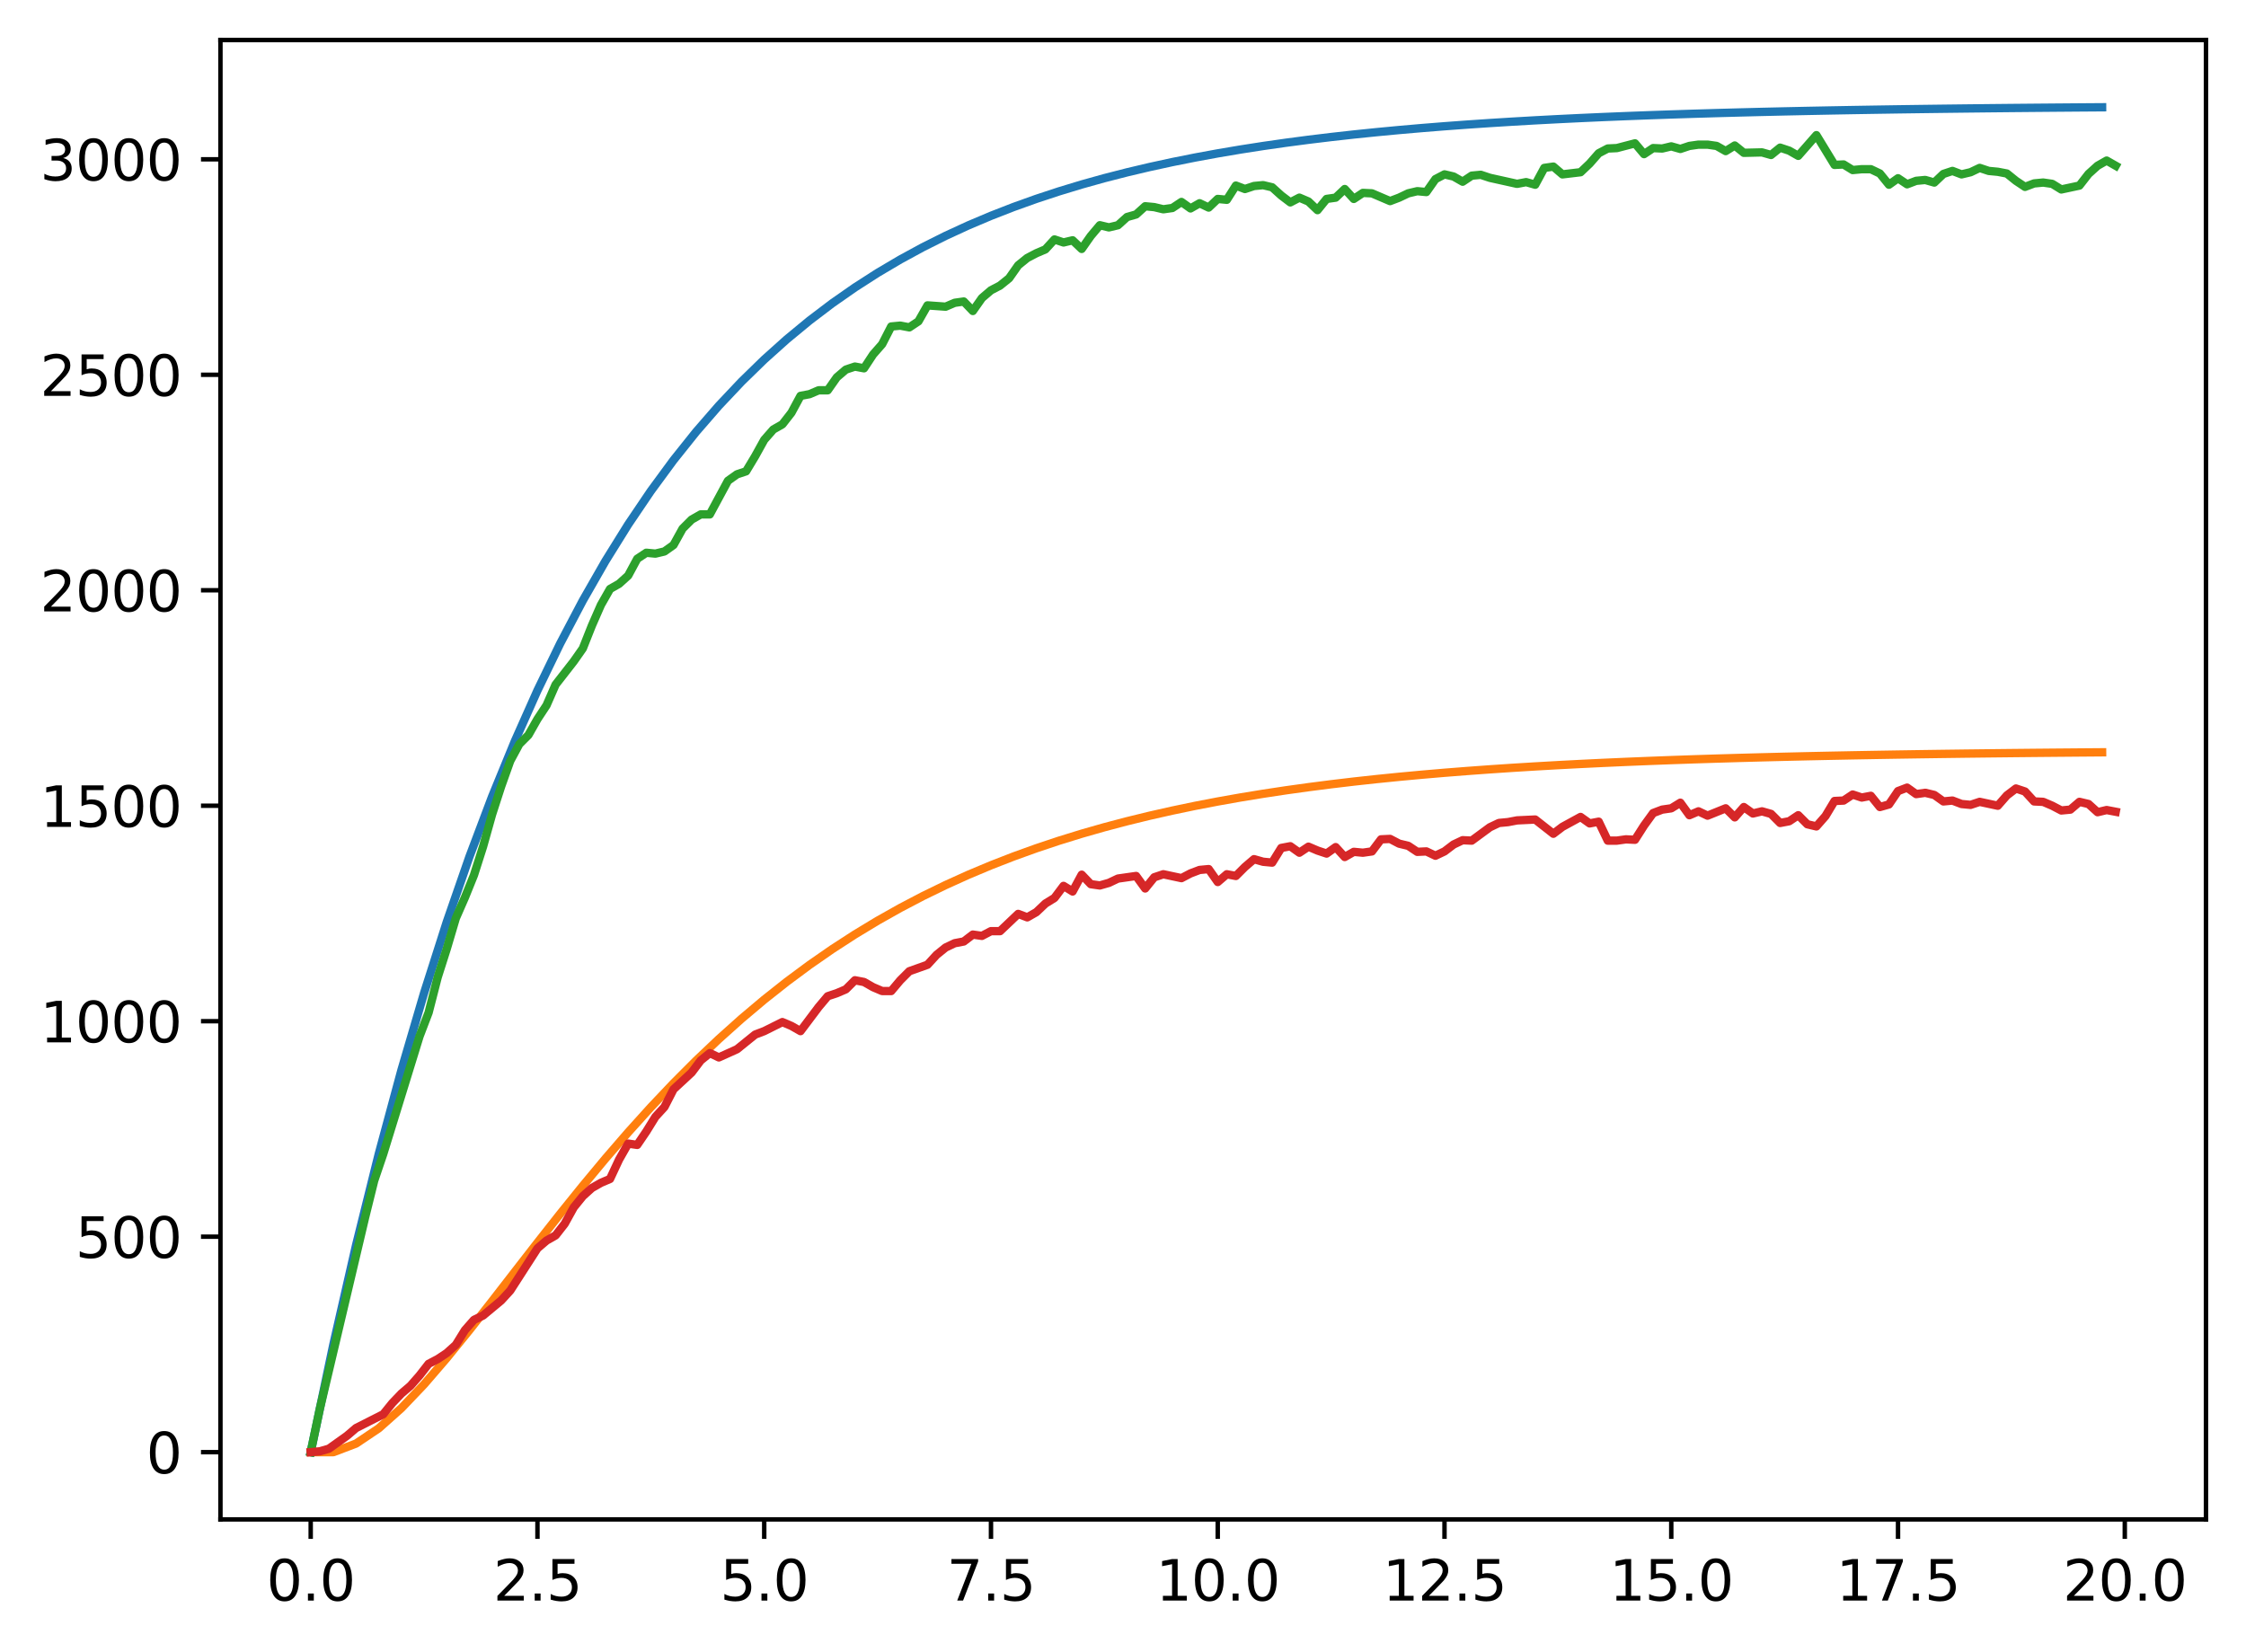 <?xml version="1.0" encoding="utf-8" standalone="no"?>
<!DOCTYPE svg PUBLIC "-//W3C//DTD SVG 1.1//EN"
  "http://www.w3.org/Graphics/SVG/1.1/DTD/svg11.dtd">
<svg xmlns:xlink="http://www.w3.org/1999/xlink" width="403.97pt" height="297.19pt" viewBox="0 0 403.97 297.19" xmlns="http://www.w3.org/2000/svg" version="1.1">
 <defs>
  <style type="text/css">*{stroke-linejoin: round; stroke-linecap: butt}</style>
 </defs>
 <g id="figure_1">
  <g id="patch_1">
   <path d="M 0 297.19 
L 403.97 297.19 
L 403.97 0 
L 0 0 
z
" style="fill: #ffffff"/>
  </g>
  <g id="axes_1">
   <g id="patch_2">
    <path d="M 39.65 273.312 
L 396.77 273.312 
L 396.77 7.2 
L 39.65 7.2 
z
" style="fill: #ffffff"/>
   </g>
   <g id="matplotlib.axis_1">
    <g id="xtick_1">
     <g id="line2d_1">
      <defs>
       <path id="m53845fe625" d="M 0 0 
L 0 3.5 
" style="stroke: #000000; stroke-width: 0.8"/>
      </defs>
      <g>
       <use xlink:href="#m53845fe625" x="55.883" y="273.312" style="stroke: #000000; stroke-width: 0.8"/>
      </g>
     </g>
     <g id="text_1">
      <!-- 0.0 -->
      <g transform="translate(47.931 287.91) scale(0.1 -0.1)">
       <defs>
        <path id="DejaVuSans-30" d="M 2034 4250 
Q 1547 4250 1301 3770 
Q 1056 3291 1056 2328 
Q 1056 1369 1301 889 
Q 1547 409 2034 409 
Q 2525 409 2770 889 
Q 3016 1369 3016 2328 
Q 3016 3291 2770 3770 
Q 2525 4250 2034 4250 
z
M 2034 4750 
Q 2819 4750 3233 4129 
Q 3647 3509 3647 2328 
Q 3647 1150 3233 529 
Q 2819 -91 2034 -91 
Q 1250 -91 836 529 
Q 422 1150 422 2328 
Q 422 3509 836 4129 
Q 1250 4750 2034 4750 
z
" transform="scale(0.016)"/>
        <path id="DejaVuSans-2e" d="M 684 794 
L 1344 794 
L 1344 0 
L 684 0 
L 684 794 
z
" transform="scale(0.016)"/>
       </defs>
       <use xlink:href="#DejaVuSans-30"/>
       <use xlink:href="#DejaVuSans-2e" x="63.623"/>
       <use xlink:href="#DejaVuSans-30" x="95.41"/>
      </g>
     </g>
    </g>
    <g id="xtick_2">
     <g id="line2d_2">
      <g>
       <use xlink:href="#m53845fe625" x="96.668" y="273.312" style="stroke: #000000; stroke-width: 0.8"/>
      </g>
     </g>
     <g id="text_2">
      <!-- 2.5 -->
      <g transform="translate(88.717 287.91) scale(0.1 -0.1)">
       <defs>
        <path id="DejaVuSans-32" d="M 1228 531 
L 3431 531 
L 3431 0 
L 469 0 
L 469 531 
Q 828 903 1448 1529 
Q 2069 2156 2228 2338 
Q 2531 2678 2651 2914 
Q 2772 3150 2772 3378 
Q 2772 3750 2511 3984 
Q 2250 4219 1831 4219 
Q 1534 4219 1204 4116 
Q 875 4013 500 3803 
L 500 4441 
Q 881 4594 1212 4672 
Q 1544 4750 1819 4750 
Q 2544 4750 2975 4387 
Q 3406 4025 3406 3419 
Q 3406 3131 3298 2873 
Q 3191 2616 2906 2266 
Q 2828 2175 2409 1742 
Q 1991 1309 1228 531 
z
" transform="scale(0.016)"/>
        <path id="DejaVuSans-35" d="M 691 4666 
L 3169 4666 
L 3169 4134 
L 1269 4134 
L 1269 2991 
Q 1406 3038 1543 3061 
Q 1681 3084 1819 3084 
Q 2600 3084 3056 2656 
Q 3513 2228 3513 1497 
Q 3513 744 3044 326 
Q 2575 -91 1722 -91 
Q 1428 -91 1123 -41 
Q 819 9 494 109 
L 494 744 
Q 775 591 1075 516 
Q 1375 441 1709 441 
Q 2250 441 2565 725 
Q 2881 1009 2881 1497 
Q 2881 1984 2565 2268 
Q 2250 2553 1709 2553 
Q 1456 2553 1204 2497 
Q 953 2441 691 2322 
L 691 4666 
z
" transform="scale(0.016)"/>
       </defs>
       <use xlink:href="#DejaVuSans-32"/>
       <use xlink:href="#DejaVuSans-2e" x="63.623"/>
       <use xlink:href="#DejaVuSans-35" x="95.41"/>
      </g>
     </g>
    </g>
    <g id="xtick_3">
     <g id="line2d_3">
      <g>
       <use xlink:href="#m53845fe625" x="137.454" y="273.312" style="stroke: #000000; stroke-width: 0.8"/>
      </g>
     </g>
     <g id="text_3">
      <!-- 5.0 -->
      <g transform="translate(129.503 287.91) scale(0.1 -0.1)">
       <use xlink:href="#DejaVuSans-35"/>
       <use xlink:href="#DejaVuSans-2e" x="63.623"/>
       <use xlink:href="#DejaVuSans-30" x="95.41"/>
      </g>
     </g>
    </g>
    <g id="xtick_4">
     <g id="line2d_4">
      <g>
       <use xlink:href="#m53845fe625" x="178.24" y="273.312" style="stroke: #000000; stroke-width: 0.8"/>
      </g>
     </g>
     <g id="text_4">
      <!-- 7.5 -->
      <g transform="translate(170.288 287.91) scale(0.1 -0.1)">
       <defs>
        <path id="DejaVuSans-37" d="M 525 4666 
L 3525 4666 
L 3525 4397 
L 1831 0 
L 1172 0 
L 2766 4134 
L 525 4134 
L 525 4666 
z
" transform="scale(0.016)"/>
       </defs>
       <use xlink:href="#DejaVuSans-37"/>
       <use xlink:href="#DejaVuSans-2e" x="63.623"/>
       <use xlink:href="#DejaVuSans-35" x="95.41"/>
      </g>
     </g>
    </g>
    <g id="xtick_5">
     <g id="line2d_5">
      <g>
       <use xlink:href="#m53845fe625" x="219.026" y="273.312" style="stroke: #000000; stroke-width: 0.8"/>
      </g>
     </g>
     <g id="text_5">
      <!-- 10.0 -->
      <g transform="translate(207.893 287.91) scale(0.1 -0.1)">
       <defs>
        <path id="DejaVuSans-31" d="M 794 531 
L 1825 531 
L 1825 4091 
L 703 3866 
L 703 4441 
L 1819 4666 
L 2450 4666 
L 2450 531 
L 3481 531 
L 3481 0 
L 794 0 
L 794 531 
z
" transform="scale(0.016)"/>
       </defs>
       <use xlink:href="#DejaVuSans-31"/>
       <use xlink:href="#DejaVuSans-30" x="63.623"/>
       <use xlink:href="#DejaVuSans-2e" x="127.246"/>
       <use xlink:href="#DejaVuSans-30" x="159.033"/>
      </g>
     </g>
    </g>
    <g id="xtick_6">
     <g id="line2d_6">
      <g>
       <use xlink:href="#m53845fe625" x="259.811" y="273.312" style="stroke: #000000; stroke-width: 0.8"/>
      </g>
     </g>
     <g id="text_6">
      <!-- 12.5 -->
      <g transform="translate(248.679 287.91) scale(0.1 -0.1)">
       <use xlink:href="#DejaVuSans-31"/>
       <use xlink:href="#DejaVuSans-32" x="63.623"/>
       <use xlink:href="#DejaVuSans-2e" x="127.246"/>
       <use xlink:href="#DejaVuSans-35" x="159.033"/>
      </g>
     </g>
    </g>
    <g id="xtick_7">
     <g id="line2d_7">
      <g>
       <use xlink:href="#m53845fe625" x="300.597" y="273.312" style="stroke: #000000; stroke-width: 0.8"/>
      </g>
     </g>
     <g id="text_7">
      <!-- 15.0 -->
      <g transform="translate(289.464 287.91) scale(0.1 -0.1)">
       <use xlink:href="#DejaVuSans-31"/>
       <use xlink:href="#DejaVuSans-35" x="63.623"/>
       <use xlink:href="#DejaVuSans-2e" x="127.246"/>
       <use xlink:href="#DejaVuSans-30" x="159.033"/>
      </g>
     </g>
    </g>
    <g id="xtick_8">
     <g id="line2d_8">
      <g>
       <use xlink:href="#m53845fe625" x="341.383" y="273.312" style="stroke: #000000; stroke-width: 0.8"/>
      </g>
     </g>
     <g id="text_8">
      <!-- 17.5 -->
      <g transform="translate(330.25 287.91) scale(0.1 -0.1)">
       <use xlink:href="#DejaVuSans-31"/>
       <use xlink:href="#DejaVuSans-37" x="63.623"/>
       <use xlink:href="#DejaVuSans-2e" x="127.246"/>
       <use xlink:href="#DejaVuSans-35" x="159.033"/>
      </g>
     </g>
    </g>
    <g id="xtick_9">
     <g id="line2d_9">
      <g>
       <use xlink:href="#m53845fe625" x="382.169" y="273.312" style="stroke: #000000; stroke-width: 0.8"/>
      </g>
     </g>
     <g id="text_9">
      <!-- 20.0 -->
      <g transform="translate(371.036 287.91) scale(0.1 -0.1)">
       <use xlink:href="#DejaVuSans-32"/>
       <use xlink:href="#DejaVuSans-30" x="63.623"/>
       <use xlink:href="#DejaVuSans-2e" x="127.246"/>
       <use xlink:href="#DejaVuSans-30" x="159.033"/>
      </g>
     </g>
    </g>
   </g>
   <g id="matplotlib.axis_2">
    <g id="ytick_1">
     <g id="line2d_10">
      <defs>
       <path id="me8eab69ece" d="M 0 0 
L -3.5 0 
" style="stroke: #000000; stroke-width: 0.8"/>
      </defs>
      <g>
       <use xlink:href="#me8eab69ece" x="39.65" y="261.216" style="stroke: #000000; stroke-width: 0.8"/>
      </g>
     </g>
     <g id="text_10">
      <!-- 0 -->
      <g transform="translate(26.288 265.015) scale(0.1 -0.1)">
       <use xlink:href="#DejaVuSans-30"/>
      </g>
     </g>
    </g>
    <g id="ytick_2">
     <g id="line2d_11">
      <g>
       <use xlink:href="#me8eab69ece" x="39.65" y="222.455" style="stroke: #000000; stroke-width: 0.8"/>
      </g>
     </g>
     <g id="text_11">
      <!-- 500 -->
      <g transform="translate(13.562 226.255) scale(0.1 -0.1)">
       <use xlink:href="#DejaVuSans-35"/>
       <use xlink:href="#DejaVuSans-30" x="63.623"/>
       <use xlink:href="#DejaVuSans-30" x="127.246"/>
      </g>
     </g>
    </g>
    <g id="ytick_3">
     <g id="line2d_12">
      <g>
       <use xlink:href="#me8eab69ece" x="39.65" y="183.695" style="stroke: #000000; stroke-width: 0.8"/>
      </g>
     </g>
     <g id="text_12">
      <!-- 1000 -->
      <g transform="translate(7.2 187.494) scale(0.1 -0.1)">
       <use xlink:href="#DejaVuSans-31"/>
       <use xlink:href="#DejaVuSans-30" x="63.623"/>
       <use xlink:href="#DejaVuSans-30" x="127.246"/>
       <use xlink:href="#DejaVuSans-30" x="190.869"/>
      </g>
     </g>
    </g>
    <g id="ytick_4">
     <g id="line2d_13">
      <g>
       <use xlink:href="#me8eab69ece" x="39.65" y="144.934" style="stroke: #000000; stroke-width: 0.8"/>
      </g>
     </g>
     <g id="text_13">
      <!-- 1500 -->
      <g transform="translate(7.2 148.733) scale(0.1 -0.1)">
       <use xlink:href="#DejaVuSans-31"/>
       <use xlink:href="#DejaVuSans-35" x="63.623"/>
       <use xlink:href="#DejaVuSans-30" x="127.246"/>
       <use xlink:href="#DejaVuSans-30" x="190.869"/>
      </g>
     </g>
    </g>
    <g id="ytick_5">
     <g id="line2d_14">
      <g>
       <use xlink:href="#me8eab69ece" x="39.65" y="106.174" style="stroke: #000000; stroke-width: 0.8"/>
      </g>
     </g>
     <g id="text_14">
      <!-- 2000 -->
      <g transform="translate(7.2 109.973) scale(0.1 -0.1)">
       <use xlink:href="#DejaVuSans-32"/>
       <use xlink:href="#DejaVuSans-30" x="63.623"/>
       <use xlink:href="#DejaVuSans-30" x="127.246"/>
       <use xlink:href="#DejaVuSans-30" x="190.869"/>
      </g>
     </g>
    </g>
    <g id="ytick_6">
     <g id="line2d_15">
      <g>
       <use xlink:href="#me8eab69ece" x="39.65" y="67.413" style="stroke: #000000; stroke-width: 0.8"/>
      </g>
     </g>
     <g id="text_15">
      <!-- 2500 -->
      <g transform="translate(7.2 71.212) scale(0.1 -0.1)">
       <use xlink:href="#DejaVuSans-32"/>
       <use xlink:href="#DejaVuSans-35" x="63.623"/>
       <use xlink:href="#DejaVuSans-30" x="127.246"/>
       <use xlink:href="#DejaVuSans-30" x="190.869"/>
      </g>
     </g>
    </g>
    <g id="ytick_7">
     <g id="line2d_16">
      <g>
       <use xlink:href="#me8eab69ece" x="39.65" y="28.652" style="stroke: #000000; stroke-width: 0.8"/>
      </g>
     </g>
     <g id="text_16">
      <!-- 3000 -->
      <g transform="translate(7.2 32.452) scale(0.1 -0.1)">
       <defs>
        <path id="DejaVuSans-33" d="M 2597 2516 
Q 3050 2419 3304 2112 
Q 3559 1806 3559 1356 
Q 3559 666 3084 287 
Q 2609 -91 1734 -91 
Q 1441 -91 1130 -33 
Q 819 25 488 141 
L 488 750 
Q 750 597 1062 519 
Q 1375 441 1716 441 
Q 2309 441 2620 675 
Q 2931 909 2931 1356 
Q 2931 1769 2642 2001 
Q 2353 2234 1838 2234 
L 1294 2234 
L 1294 2753 
L 1863 2753 
Q 2328 2753 2575 2939 
Q 2822 3125 2822 3475 
Q 2822 3834 2567 4026 
Q 2313 4219 1838 4219 
Q 1578 4219 1281 4162 
Q 984 4106 628 3988 
L 628 4550 
Q 988 4650 1302 4700 
Q 1616 4750 1894 4750 
Q 2613 4750 3031 4423 
Q 3450 4097 3450 3541 
Q 3450 3153 3228 2886 
Q 3006 2619 2597 2516 
z
" transform="scale(0.016)"/>
       </defs>
       <use xlink:href="#DejaVuSans-33"/>
       <use xlink:href="#DejaVuSans-30" x="63.623"/>
       <use xlink:href="#DejaVuSans-30" x="127.246"/>
       <use xlink:href="#DejaVuSans-30" x="190.869"/>
      </g>
     </g>
    </g>
   </g>
   <g id="line2d_17">
    <path d="M 55.883 261.216 
L 59.961 241.836 
L 64.04 224.006 
L 68.118 207.602 
L 72.197 192.511 
L 76.276 178.627 
L 80.354 165.854 
L 84.433 154.103 
L 88.511 143.291 
L 92.59 133.345 
L 96.668 124.194 
L 100.747 115.776 
L 104.826 108.031 
L 108.904 100.905 
L 112.983 94.35 
L 117.061 88.319 
L 121.14 82.77 
L 125.218 77.666 
L 129.297 72.969 
L 133.376 68.649 
L 137.454 64.674 
L 141.533 61.017 
L 145.611 57.653 
L 149.69 54.557 
L 153.769 51.71 
L 157.847 49.09 
L 161.926 46.68 
L 166.004 44.462 
L 170.083 42.422 
L 174.161 40.545 
L 178.24 38.819 
L 182.319 37.23 
L 186.397 35.769 
L 190.476 34.424 
L 194.554 33.187 
L 198.633 32.049 
L 202.711 31.002 
L 206.79 30.039 
L 210.869 29.153 
L 214.947 28.338 
L 219.026 27.588 
L 223.104 26.898 
L 227.183 26.263 
L 231.261 25.679 
L 235.34 25.141 
L 239.419 24.647 
L 243.497 24.192 
L 247.576 23.774 
L 251.654 23.389 
L 255.733 23.035 
L 259.811 22.709 
L 263.89 22.409 
L 267.969 22.133 
L 272.047 21.88 
L 276.126 21.646 
L 280.204 21.432 
L 284.283 21.234 
L 288.361 21.052 
L 292.44 20.885 
L 296.519 20.731 
L 300.597 20.59 
L 304.676 20.46 
L 308.754 20.34 
L 312.833 20.23 
L 316.912 20.128 
L 320.99 20.035 
L 325.069 19.949 
L 329.147 19.87 
L 333.226 19.797 
L 337.304 19.731 
L 341.383 19.669 
L 345.462 19.613 
L 349.54 19.561 
L 353.619 19.513 
L 357.697 19.469 
L 361.776 19.428 
L 365.854 19.391 
L 369.933 19.357 
L 374.012 19.325 
L 378.09 19.296 
" clip-path="url(#p1f18ba128c)" style="fill: none; stroke: #1f77b4; stroke-width: 1.5; stroke-linecap: square"/>
   </g>
   <g id="line2d_18">
    <path d="M 55.883 261.216 
L 59.961 261.216 
L 64.04 259.666 
L 68.118 256.927 
L 72.197 253.296 
L 76.276 249.015 
L 80.354 244.281 
L 84.433 239.252 
L 88.511 234.054 
L 92.59 228.789 
L 96.668 223.537 
L 100.747 218.359 
L 104.826 213.303 
L 108.904 208.402 
L 112.983 203.684 
L 117.061 199.166 
L 121.14 194.859 
L 125.218 190.769 
L 129.297 186.899 
L 133.376 183.247 
L 137.454 179.81 
L 141.533 176.582 
L 145.611 173.558 
L 149.69 170.728 
L 153.769 168.085 
L 157.847 165.62 
L 161.926 163.324 
L 166.004 161.188 
L 170.083 159.202 
L 174.161 157.357 
L 178.24 155.646 
L 182.319 154.059 
L 186.397 152.589 
L 190.476 151.227 
L 194.554 149.967 
L 198.633 148.802 
L 202.711 147.724 
L 206.79 146.728 
L 210.869 145.808 
L 214.947 144.958 
L 219.026 144.173 
L 223.104 143.449 
L 227.183 142.781 
L 231.261 142.164 
L 235.34 141.596 
L 239.419 141.072 
L 243.497 140.588 
L 247.576 140.143 
L 251.654 139.732 
L 255.733 139.354 
L 259.811 139.005 
L 263.89 138.684 
L 267.969 138.388 
L 272.047 138.115 
L 276.126 137.865 
L 280.204 137.633 
L 284.283 137.421 
L 288.361 137.225 
L 292.44 137.044 
L 296.519 136.878 
L 300.597 136.725 
L 304.676 136.584 
L 308.754 136.455 
L 312.833 136.336 
L 316.912 136.226 
L 320.99 136.125 
L 325.069 136.032 
L 329.147 135.946 
L 333.226 135.867 
L 337.304 135.795 
L 341.383 135.728 
L 345.462 135.667 
L 349.54 135.61 
L 353.619 135.558 
L 357.697 135.511 
L 361.776 135.467 
L 365.854 135.426 
L 369.933 135.389 
L 374.012 135.355 
L 378.09 135.323 
" clip-path="url(#p1f18ba128c)" style="fill: none; stroke: #ff7f0e; stroke-width: 1.5; stroke-linecap: square"/>
   </g>
   <g id="line2d_19">
    <path d="M 55.883 261.216 
L 57.514 253.464 
L 65.671 218.967 
L 67.303 212.378 
L 68.934 207.571 
L 75.46 186.408 
L 77.091 182.144 
L 78.723 175.788 
L 80.354 170.671 
L 81.986 165.167 
L 83.617 161.446 
L 85.248 157.415 
L 86.88 152.299 
L 88.511 146.485 
L 90.143 141.446 
L 91.774 136.872 
L 93.406 133.849 
L 95.037 132.221 
L 96.668 129.352 
L 98.3 126.872 
L 99.931 123.151 
L 103.194 118.965 
L 104.826 116.639 
L 106.457 112.53 
L 108.088 108.809 
L 109.72 105.941 
L 111.351 105.011 
L 112.983 103.538 
L 114.614 100.515 
L 116.246 99.429 
L 117.877 99.584 
L 119.508 99.197 
L 121.14 98.034 
L 122.771 95.088 
L 124.403 93.46 
L 126.034 92.53 
L 127.666 92.53 
L 130.929 86.483 
L 132.56 85.32 
L 134.191 84.778 
L 135.823 82.064 
L 137.454 79.119 
L 139.086 77.258 
L 140.717 76.328 
L 142.349 74.235 
L 143.98 71.211 
L 145.611 70.901 
L 147.243 70.204 
L 148.874 70.204 
L 150.506 67.878 
L 152.137 66.483 
L 153.769 65.94 
L 155.4 66.25 
L 157.031 63.769 
L 158.663 61.909 
L 160.294 58.731 
L 161.926 58.576 
L 163.557 58.886 
L 165.189 57.8 
L 166.82 54.932 
L 170.083 55.165 
L 171.714 54.467 
L 173.346 54.234 
L 174.977 55.94 
L 176.609 53.614 
L 178.24 52.219 
L 179.871 51.366 
L 181.503 50.048 
L 183.134 47.723 
L 184.766 46.405 
L 186.397 45.552 
L 188.029 44.854 
L 189.66 43.071 
L 191.291 43.614 
L 192.923 43.226 
L 194.554 44.777 
L 196.186 42.451 
L 197.817 40.513 
L 199.449 40.901 
L 201.08 40.513 
L 202.711 39.04 
L 204.343 38.575 
L 205.974 37.102 
L 207.606 37.257 
L 209.237 37.645 
L 210.869 37.412 
L 212.5 36.327 
L 214.131 37.49 
L 215.763 36.559 
L 217.394 37.335 
L 219.026 35.784 
L 220.657 35.939 
L 222.289 33.381 
L 223.92 34.001 
L 225.551 33.459 
L 227.183 33.304 
L 228.814 33.691 
L 230.446 35.164 
L 232.077 36.404 
L 233.709 35.552 
L 235.34 36.249 
L 236.971 37.8 
L 238.603 35.784 
L 240.234 35.552 
L 241.866 34.001 
L 243.497 35.784 
L 245.129 34.699 
L 246.76 34.777 
L 250.023 36.172 
L 251.654 35.552 
L 253.286 34.777 
L 254.917 34.389 
L 256.549 34.544 
L 258.18 32.218 
L 259.811 31.366 
L 261.443 31.753 
L 263.074 32.683 
L 264.706 31.598 
L 266.337 31.443 
L 267.969 31.986 
L 272.863 33.071 
L 274.494 32.761 
L 276.126 33.226 
L 277.757 30.203 
L 279.389 29.97 
L 281.02 31.366 
L 284.283 30.978 
L 285.914 29.428 
L 287.546 27.567 
L 289.177 26.714 
L 290.809 26.637 
L 294.071 25.784 
L 295.703 27.722 
L 297.334 26.637 
L 298.966 26.714 
L 300.597 26.327 
L 302.229 26.792 
L 303.86 26.249 
L 305.491 26.017 
L 307.123 26.017 
L 308.754 26.249 
L 310.386 27.179 
L 312.017 26.172 
L 313.649 27.49 
L 316.912 27.412 
L 318.543 27.877 
L 320.174 26.559 
L 321.806 27.102 
L 323.437 28.032 
L 326.7 24.311 
L 329.963 29.66 
L 331.594 29.583 
L 333.226 30.59 
L 334.857 30.435 
L 336.489 30.435 
L 338.12 31.211 
L 339.752 33.226 
L 341.383 32.063 
L 343.014 33.149 
L 344.646 32.528 
L 346.277 32.373 
L 347.909 32.838 
L 349.54 31.288 
L 351.172 30.745 
L 352.803 31.366 
L 354.434 30.978 
L 356.066 30.203 
L 357.697 30.745 
L 359.329 30.9 
L 360.96 31.211 
L 362.592 32.528 
L 364.223 33.614 
L 365.854 32.994 
L 367.486 32.838 
L 369.117 33.071 
L 370.749 34.079 
L 374.012 33.381 
L 375.643 31.288 
L 377.274 29.815 
L 378.906 28.885 
L 380.537 29.815 
L 380.537 29.815 
" clip-path="url(#p1f18ba128c)" style="fill: none; stroke: #2ca02c; stroke-width: 1.5; stroke-linecap: square"/>
   </g>
   <g id="line2d_20">
    <path d="M 55.883 261.216 
L 57.514 261.061 
L 59.146 260.596 
L 62.408 258.27 
L 64.04 256.875 
L 68.934 254.394 
L 70.566 252.379 
L 72.197 250.673 
L 73.828 249.278 
L 75.46 247.417 
L 77.091 245.324 
L 78.723 244.471 
L 80.354 243.386 
L 81.986 241.913 
L 83.617 239.277 
L 85.248 237.417 
L 86.88 236.642 
L 90.143 233.929 
L 91.774 232.146 
L 96.668 224.548 
L 98.3 223.153 
L 99.931 222.223 
L 101.563 220.13 
L 103.194 217.184 
L 104.826 215.168 
L 106.457 213.695 
L 108.088 212.765 
L 109.72 212.068 
L 111.351 208.579 
L 112.983 205.711 
L 114.614 205.943 
L 116.246 203.54 
L 117.877 200.904 
L 119.508 199.122 
L 121.14 195.943 
L 124.403 192.92 
L 126.034 190.749 
L 127.666 189.431 
L 129.297 190.207 
L 132.56 188.734 
L 135.823 186.098 
L 137.454 185.478 
L 140.717 183.85 
L 142.349 184.548 
L 143.98 185.478 
L 147.243 181.137 
L 148.874 179.199 
L 150.506 178.656 
L 152.137 177.958 
L 153.769 176.33 
L 155.4 176.64 
L 157.031 177.571 
L 158.663 178.268 
L 160.294 178.268 
L 161.926 176.33 
L 163.557 174.702 
L 166.82 173.539 
L 168.451 171.757 
L 170.083 170.439 
L 171.714 169.663 
L 173.346 169.353 
L 174.977 168.113 
L 176.609 168.346 
L 178.24 167.493 
L 179.871 167.493 
L 183.134 164.392 
L 184.766 165.012 
L 186.397 164.082 
L 188.029 162.531 
L 189.66 161.524 
L 191.291 159.353 
L 192.923 160.361 
L 194.554 157.338 
L 196.186 159.043 
L 197.817 159.276 
L 199.449 158.81 
L 201.08 158.035 
L 204.343 157.57 
L 205.974 159.818 
L 207.606 157.803 
L 209.237 157.26 
L 212.5 157.958 
L 214.131 157.105 
L 215.763 156.485 
L 217.394 156.33 
L 219.026 158.655 
L 220.657 157.26 
L 222.289 157.57 
L 223.92 155.942 
L 225.551 154.547 
L 227.183 155.012 
L 228.814 155.167 
L 230.446 152.531 
L 232.077 152.221 
L 233.709 153.384 
L 235.34 152.299 
L 236.971 152.996 
L 238.603 153.539 
L 240.234 152.376 
L 241.866 154.159 
L 243.497 153.229 
L 245.129 153.384 
L 246.76 153.151 
L 248.391 150.981 
L 250.023 150.903 
L 251.654 151.756 
L 253.286 152.144 
L 254.917 153.229 
L 256.549 153.151 
L 258.18 153.927 
L 259.811 153.151 
L 261.443 151.911 
L 263.074 151.136 
L 264.706 151.213 
L 267.969 148.81 
L 269.6 148.035 
L 271.231 147.88 
L 272.863 147.57 
L 276.126 147.415 
L 279.389 149.973 
L 281.02 148.733 
L 284.283 146.95 
L 285.914 148.113 
L 287.546 147.802 
L 289.177 151.213 
L 290.809 151.213 
L 292.44 150.981 
L 294.071 151.058 
L 295.703 148.5 
L 297.334 146.252 
L 298.966 145.632 
L 300.597 145.399 
L 302.229 144.392 
L 303.86 146.64 
L 305.491 145.942 
L 307.123 146.717 
L 310.386 145.399 
L 312.017 147.027 
L 313.649 145.167 
L 315.28 146.33 
L 316.912 145.942 
L 318.543 146.407 
L 320.174 148.035 
L 321.806 147.725 
L 323.437 146.64 
L 325.069 148.268 
L 326.7 148.655 
L 328.332 146.795 
L 329.963 144.081 
L 331.594 144.004 
L 333.226 142.919 
L 334.857 143.461 
L 336.489 143.151 
L 338.12 145.167 
L 339.752 144.702 
L 341.383 142.298 
L 343.014 141.678 
L 344.646 142.841 
L 346.277 142.609 
L 347.909 142.996 
L 349.54 144.159 
L 351.172 144.004 
L 352.803 144.624 
L 354.434 144.779 
L 356.066 144.236 
L 359.329 144.934 
L 360.96 143.074 
L 362.592 141.833 
L 364.223 142.376 
L 365.854 144.159 
L 367.486 144.236 
L 369.117 144.934 
L 370.749 145.787 
L 372.38 145.632 
L 374.012 144.236 
L 375.643 144.624 
L 377.274 146.097 
L 378.906 145.709 
L 380.537 146.019 
L 380.537 146.019 
" clip-path="url(#p1f18ba128c)" style="fill: none; stroke: #d62728; stroke-width: 1.5; stroke-linecap: square"/>
   </g>
   <g id="patch_3">
    <path d="M 39.65 273.312 
L 39.65 7.2 
" style="fill: none; stroke: #000000; stroke-width: 0.8; stroke-linejoin: miter; stroke-linecap: square"/>
   </g>
   <g id="patch_4">
    <path d="M 396.77 273.312 
L 396.77 7.2 
" style="fill: none; stroke: #000000; stroke-width: 0.8; stroke-linejoin: miter; stroke-linecap: square"/>
   </g>
   <g id="patch_5">
    <path d="M 39.65 273.312 
L 396.77 273.312 
" style="fill: none; stroke: #000000; stroke-width: 0.8; stroke-linejoin: miter; stroke-linecap: square"/>
   </g>
   <g id="patch_6">
    <path d="M 39.65 7.2 
L 396.77 7.2 
" style="fill: none; stroke: #000000; stroke-width: 0.8; stroke-linejoin: miter; stroke-linecap: square"/>
   </g>
  </g>
 </g>
 <defs>
  <clipPath id="p1f18ba128c">
   <rect x="39.65" y="7.2" width="357.12" height="266.112"/>
  </clipPath>
 </defs>
</svg>
